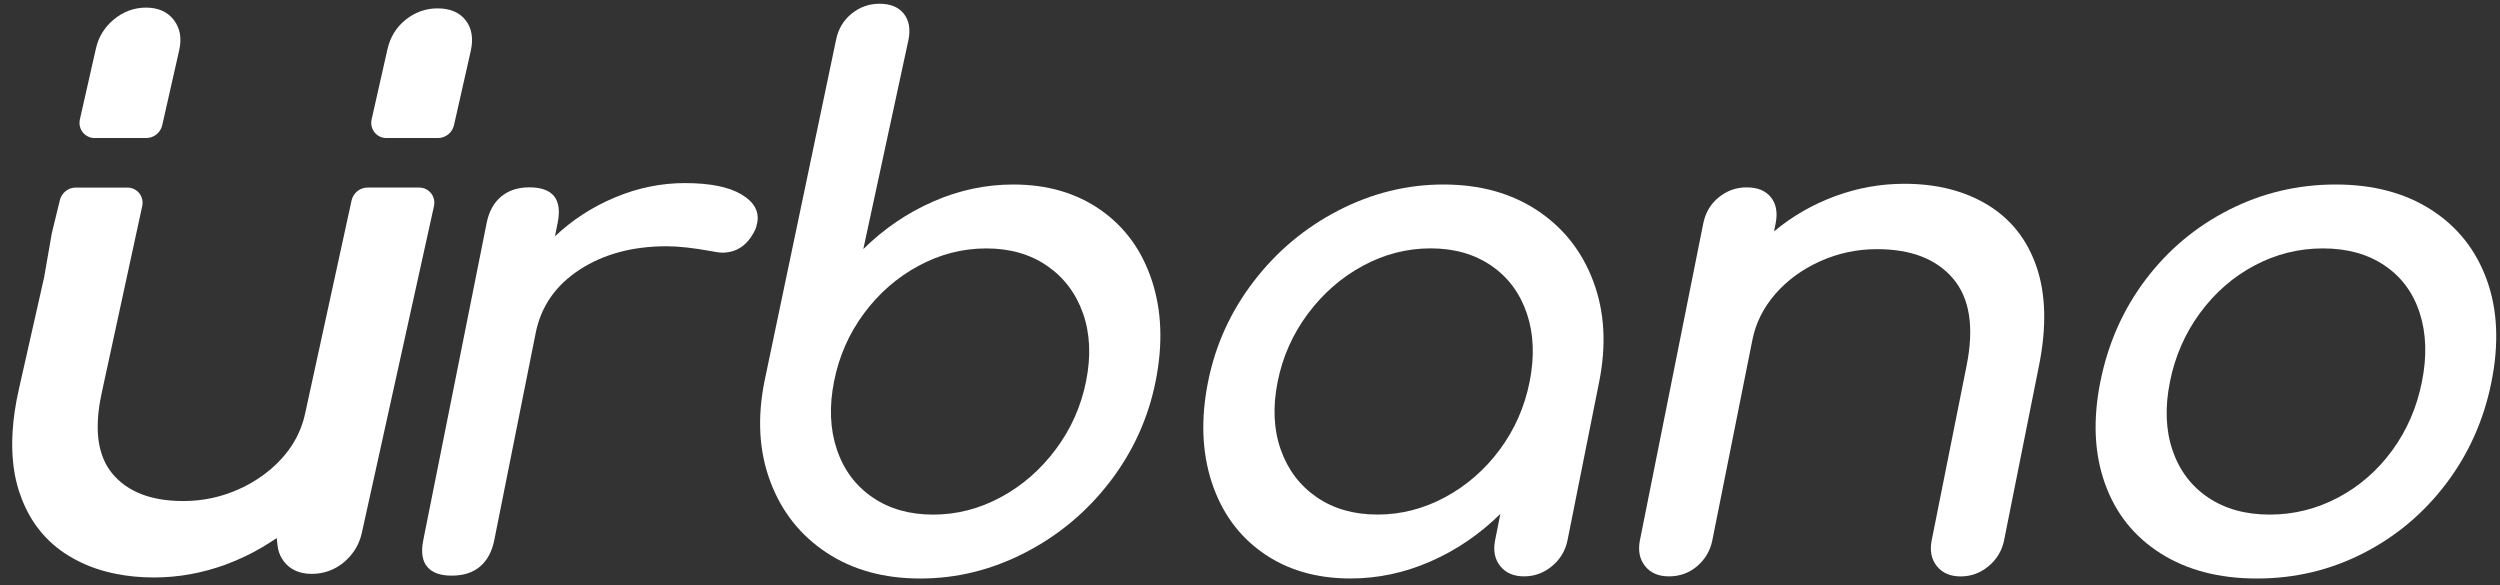 <svg width="141" height="33" viewBox="0 0 141 33" fill="none" xmlns="http://www.w3.org/2000/svg">
<rect x="0" y="0" width="141" height="33" fill="#333333" stroke="none"/>
<path d="M41.821 10.967C41.105 10.54 40.04 10.326 38.625 10.326C37.29 10.326 35.983 10.594 34.703 11.127C33.421 11.661 32.287 12.395 31.3 13.328L31.452 12.568C31.719 11.234 31.184 10.566 29.851 10.566C29.21 10.566 28.681 10.741 28.266 11.086C27.85 11.434 27.578 11.928 27.449 12.568L23.873 30.465C23.739 31.132 23.813 31.633 24.094 31.966C24.374 32.301 24.834 32.466 25.475 32.466C26.142 32.466 26.677 32.293 27.081 31.946C27.484 31.6 27.749 31.106 27.877 30.465L30.214 18.774C30.514 17.28 31.337 16.092 32.689 15.211C34.04 14.33 35.675 13.889 37.597 13.889C38.264 13.889 39.114 13.982 40.144 14.17C40.4 14.224 40.594 14.25 40.728 14.25C41.555 14.25 42.175 13.823 42.586 12.969C42.628 12.889 42.669 12.756 42.707 12.568C42.83 11.928 42.536 11.393 41.821 10.967Z" fill="white"/>
<path d="M62.084 11.848C60.714 10.886 59.068 10.406 57.146 10.406C55.597 10.406 54.093 10.726 52.63 11.367C51.166 12.008 49.853 12.902 48.69 14.049L51.237 2.252C51.359 1.639 51.271 1.146 50.973 0.771C50.674 0.397 50.218 0.211 49.604 0.211C49.017 0.211 48.492 0.397 48.03 0.771C47.568 1.146 47.276 1.639 47.153 2.252L43.118 21.497C42.701 23.579 42.81 25.468 43.447 27.163C44.083 28.857 45.138 30.192 46.611 31.166C48.084 32.142 49.848 32.628 51.904 32.628C53.96 32.628 55.932 32.141 57.822 31.166C59.711 30.192 61.306 28.859 62.606 27.163C63.906 25.468 64.763 23.579 65.179 21.497C65.595 19.414 65.524 17.527 64.969 15.832C64.415 14.137 63.453 12.809 62.084 11.848ZM61.256 21.497C60.974 22.912 60.403 24.193 59.547 25.34C58.69 26.488 57.657 27.39 56.445 28.043C55.233 28.697 53.96 29.024 52.626 29.024C51.291 29.024 50.149 28.697 49.198 28.043C48.248 27.39 47.58 26.489 47.196 25.34C46.812 24.193 46.761 22.912 47.044 21.497C47.326 20.083 47.888 18.808 48.73 17.674C49.57 16.539 50.597 15.645 51.808 14.992C53.02 14.338 54.293 14.011 55.627 14.011C56.961 14.011 58.104 14.338 59.055 14.992C60.005 15.645 60.68 16.539 61.082 17.674C61.48 18.808 61.539 20.081 61.256 21.497Z" fill="white"/>
<path d="M86.702 11.867C85.228 10.893 83.464 10.406 81.409 10.406C79.353 10.406 77.381 10.893 75.492 11.867C73.602 12.841 72.008 14.176 70.709 15.871C69.409 17.566 68.55 19.454 68.134 21.536C67.718 23.618 67.788 25.507 68.343 27.202C68.898 28.897 69.861 30.225 71.23 31.185C72.599 32.146 74.244 32.626 76.166 32.626C77.714 32.626 79.219 32.306 80.682 31.665C82.144 31.025 83.457 30.131 84.62 28.983L84.325 30.465C84.207 31.052 84.302 31.541 84.614 31.927C84.922 32.314 85.371 32.507 85.959 32.507C86.546 32.507 87.073 32.314 87.536 31.927C88.001 31.541 88.291 31.052 88.409 30.465L90.193 21.537C90.609 19.455 90.499 17.567 89.863 15.873C89.229 14.176 88.175 12.843 86.702 11.867ZM86.27 21.536C85.987 22.951 85.426 24.226 84.586 25.359C83.745 26.493 82.719 27.387 81.507 28.041C80.296 28.695 79.022 29.021 77.689 29.021C76.353 29.021 75.211 28.695 74.261 28.041C73.311 27.387 72.634 26.493 72.235 25.359C71.835 24.224 71.776 22.951 72.058 21.536C72.34 20.121 72.91 18.841 73.767 17.692C74.623 16.545 75.658 15.644 76.87 14.989C78.081 14.335 79.355 14.008 80.688 14.008C82.022 14.008 83.166 14.335 84.116 14.989C85.067 15.643 85.733 16.545 86.119 17.692C86.503 18.841 86.553 20.122 86.27 21.536Z" fill="white"/>
<path d="M113.032 30.465L115.001 20.616C115.433 18.453 115.388 16.606 114.868 15.07C114.347 13.536 113.432 12.369 112.124 11.567C110.816 10.766 109.242 10.365 107.4 10.365C106.065 10.365 104.764 10.599 103.497 11.066C102.229 11.534 101.083 12.194 100.057 13.049L100.145 12.609C100.267 11.996 100.179 11.502 99.881 11.128C99.582 10.754 99.125 10.568 98.512 10.568C97.925 10.568 97.4 10.754 96.939 11.128C96.477 11.502 96.186 11.996 96.062 12.609L92.493 30.465C92.376 31.052 92.472 31.539 92.782 31.927C93.09 32.314 93.539 32.507 94.127 32.507C94.74 32.507 95.273 32.314 95.725 31.927C96.175 31.541 96.46 31.052 96.577 30.465L98.834 19.175C99.025 18.215 99.459 17.348 100.133 16.574C100.81 15.799 101.652 15.186 102.663 14.732C103.674 14.279 104.741 14.052 105.862 14.052C107.784 14.052 109.215 14.606 110.155 15.714C111.095 16.822 111.349 18.456 110.917 20.618L108.949 30.468C108.831 31.055 108.926 31.542 109.238 31.929C109.547 32.316 109.995 32.51 110.583 32.51C111.17 32.51 111.695 32.316 112.16 31.929C112.623 31.539 112.915 31.052 113.032 30.465Z" fill="white"/>
<path d="M140.251 15.771C139.639 14.09 138.594 12.776 137.115 11.828C135.635 10.88 133.842 10.406 131.734 10.406C129.598 10.406 127.596 10.88 125.724 11.828C123.853 12.776 122.283 14.09 121.012 15.771C119.741 17.453 118.891 19.375 118.459 21.537C118.032 23.673 118.117 25.582 118.716 27.262C119.313 28.944 120.358 30.258 121.851 31.206C123.344 32.154 125.157 32.628 127.292 32.628C129.428 32.628 131.424 32.154 133.281 31.206C135.139 30.258 136.702 28.944 137.973 27.262C139.243 25.581 140.092 23.673 140.519 21.537C140.952 19.374 140.863 17.452 140.251 15.771ZM136.596 21.536C136.309 22.977 135.751 24.265 134.924 25.399C134.097 26.534 133.078 27.421 131.869 28.062C130.66 28.702 129.375 29.023 128.013 29.023C126.652 29.023 125.494 28.702 124.542 28.062C123.589 27.421 122.918 26.534 122.532 25.399C122.145 24.265 122.095 22.977 122.384 21.536C122.671 20.095 123.237 18.8 124.081 17.653C124.924 16.505 125.951 15.611 127.16 14.971C128.369 14.33 129.654 14.01 131.016 14.01C132.377 14.01 133.535 14.33 134.487 14.971C135.44 15.611 136.101 16.505 136.473 17.653C136.843 18.801 136.885 20.095 136.596 21.536Z" fill="white"/>
<path d="M5.341 7.786C5.076 7.786 4.831 7.669 4.669 7.464C4.506 7.259 4.447 6.993 4.506 6.732L5.412 2.729C5.56 2.071 5.905 1.518 6.437 1.084C6.97 0.649 7.575 0.429 8.235 0.429C8.918 0.429 9.445 0.663 9.802 1.123C10.157 1.583 10.26 2.159 10.106 2.838L9.149 7.065C9.055 7.481 8.678 7.784 8.254 7.784H5.341V7.786Z" fill="white"/>
<path d="M21.795 7.786C21.53 7.786 21.286 7.669 21.123 7.464C20.96 7.259 20.901 6.993 20.96 6.732L21.854 2.773C22.009 2.09 22.356 1.528 22.886 1.106C23.418 0.686 24.02 0.472 24.677 0.472C25.384 0.472 25.919 0.699 26.267 1.148C26.612 1.595 26.708 2.179 26.549 2.882L25.604 7.065C25.509 7.481 25.132 7.784 24.708 7.784H21.795V7.786Z" fill="white"/>
<path d="M8.687 32.569C7.923 32.569 7.196 32.499 6.525 32.362C5.733 32.204 5.009 31.956 4.368 31.622C4.186 31.53 4.011 31.432 3.834 31.321C2.618 30.567 1.736 29.481 1.212 28.095C1.154 27.948 1.104 27.806 1.057 27.657C1.023 27.552 0.994 27.449 0.969 27.35C0.867 26.977 0.792 26.572 0.746 26.139C0.68 25.557 0.67 24.937 0.714 24.295C0.759 23.567 0.877 22.779 1.064 21.952L2.489 15.64L2.921 13.159L3.374 11.299C3.469 10.88 3.845 10.579 4.27 10.579H7.184C7.449 10.579 7.695 10.696 7.856 10.901C8.019 11.106 8.078 11.374 8.019 11.633L5.758 22.061C5.574 22.872 5.492 23.618 5.513 24.277C5.532 24.902 5.652 25.466 5.868 25.952C5.985 26.22 6.142 26.473 6.332 26.706C6.42 26.813 6.52 26.92 6.635 27.031C6.91 27.295 7.225 27.517 7.574 27.69C8.137 27.979 8.818 28.16 9.597 28.227C9.858 28.25 10.097 28.259 10.35 28.259C11.423 28.259 12.461 28.04 13.438 27.605C13.836 27.429 14.198 27.231 14.547 27.002C15.055 26.672 15.512 26.282 15.903 25.846C16.402 25.291 16.774 24.679 17.006 24.028C17.082 23.823 17.144 23.614 17.194 23.391L19.831 11.297C19.926 10.881 20.303 10.578 20.727 10.578H23.64C23.905 10.578 24.149 10.695 24.312 10.9C24.473 11.104 24.534 11.372 24.475 11.632L20.405 30.065C20.274 30.648 19.991 31.149 19.566 31.556C19.52 31.604 19.461 31.655 19.415 31.696C18.887 32.141 18.269 32.366 17.58 32.366C16.9 32.366 16.373 32.133 16.015 31.671C15.98 31.625 15.948 31.579 15.91 31.518C15.771 31.295 15.684 31.043 15.654 30.771L15.607 30.347L15.25 30.58C14.622 30.989 13.954 31.342 13.266 31.629C13.097 31.701 12.918 31.772 12.719 31.845C11.406 32.326 10.05 32.569 8.687 32.569Z" fill="white"/>
</svg>
